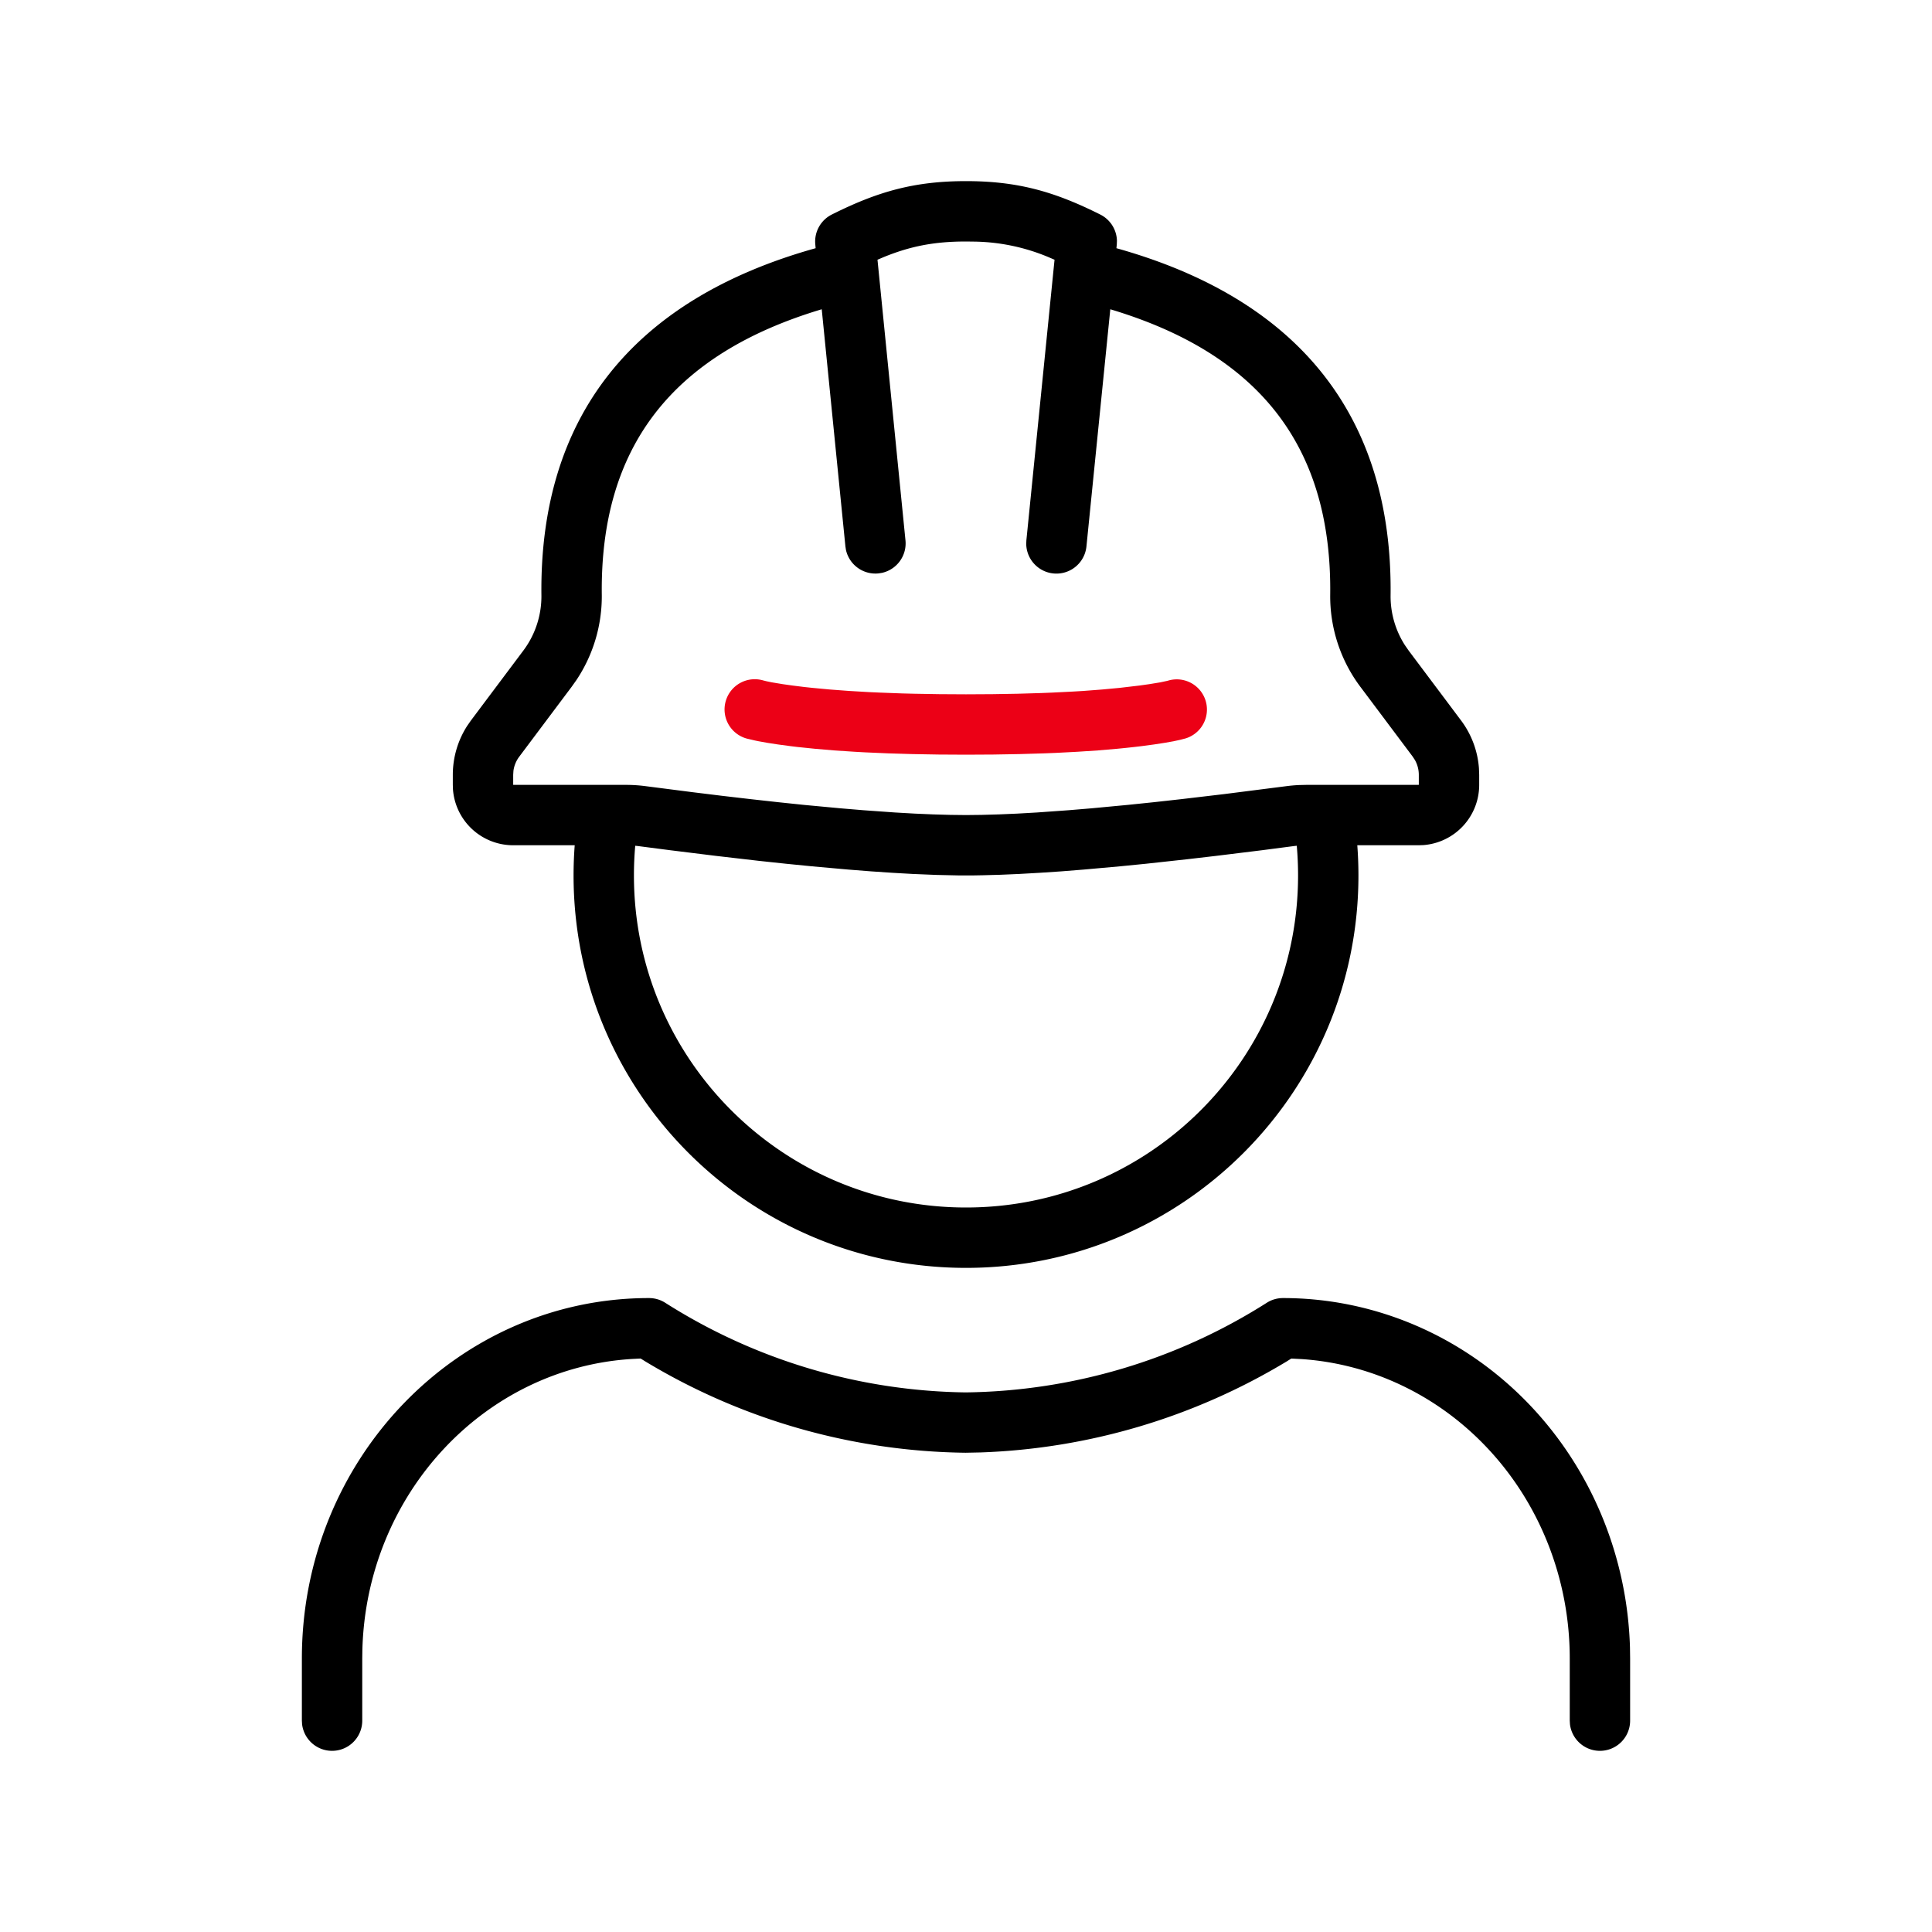 <svg id="icon" height="64" viewBox="0 0 64 64" width="64" xmlns="http://www.w3.org/2000/svg"><g fill="none" fill-rule="evenodd" transform="translate(10 6)"><path d="m32.5 37c3.059 0 5.99 1.265 8.146 3.511 2.066 2.152 3.26 5.037 3.349 8.063l.005.364v2.062a1 1 0 0 1 -1.993.117l-.007-.117v-2.063c0-2.644-1.007-5.177-2.797-7.04-1.633-1.702-3.795-2.718-6.078-2.875l-.35-.018-.158.099a21.028 21.028 0 0 1 -10.14 3.011l-.488.01a21.003 21.003 0 0 1 -10.606-3.021l-.161-.1-.26.013c-4.9.286-8.82 4.46-8.958 9.638l-.004.283v2.063a1 1 0 0 1 -1.993.117l-.007-.117v-2.063c0-6.582 5.14-11.937 11.5-11.937a1 1 0 0 1 .535.155 19.004 19.004 0 0 0 9.954 2.97 19.02 19.02 0 0 0 9.976-2.97 1 1 0 0 1 .535-.155zm-10.5-37c1.71 0 2.929.345 4.448 1.107a1 1 0 0 1 .552.87l-.005.124-.012.121c6.053 1.692 9.15 5.583 9.082 11.497a3 3 0 0 0 .475 1.654l.125.18 1.735 2.314a3 3 0 0 1 .592 1.584l.008.216v.333a2 2 0 0 1 -1.85 1.995l-.15.005-2.038-.001c.025.332.038.666.038 1.001 0 7.18-5.82 13-13 13s-13-5.82-13-13c0-.335.013-.669.038-1h-2.038a2 2 0 0 1 -1.995-1.85l-.005-.15v-.333a3 3 0 0 1 .477-1.623l.123-.177 1.735-2.314a3 3 0 0 0 .6-1.834c-.067-5.915 3.03-9.806 9.084-11.497l-.011-.122a1 1 0 0 1 .546-.993c1.52-.762 2.737-1.107 4.446-1.107zm10.957 22.017-.086.009-1.066.139-1.52.187-.962.112-1.364.149-.857.085-1.207.108-.753.06-.711.047-.67.038-.629.027-.587.016-.278.005h-.535l-.714-.016-.78-.032-.669-.038-.711-.048-.753-.059-1.207-.108-.857-.085-.9-.096-1.425-.165-1.521-.188-1.066-.138-.086-.009c-.029.326-.043.653-.043.983 0 6.075 4.925 11 11 11s11-4.925 11-11c0-.33-.014-.658-.043-.983zm-10.957-20.017c-1.049 0-1.837.155-2.72.514l-.212.09.927 9.297a1 1 0 0 1 -.78 1.076l-.116.018a1 1 0 0 1 -1.076-.78l-.018-.116-.784-7.854c-4.978 1.49-7.342 4.585-7.286 9.451a5 5 0 0 1 -.841 2.833l-.159.224-1.735 2.314a1 1 0 0 0 -.192.47l-.008.13v.333h3.735a5 5 0 0 1 .656.043l1.557.2.986.121.944.11.902.1.86.09 1.21.113.755.063 1.052.075.65.037.606.026.564.016.523.006.523-.006.564-.016.607-.026.65-.037 1.052-.075.755-.063 1.21-.114.86-.089.902-.1 1.432-.169 2.055-.262a5 5 0 0 1 .436-.038l.22-.005h3.734v-.333a1 1 0 0 0 -.13-.492l-.07-.108-1.735-2.314a5 5 0 0 1 -1-3.057c.056-4.865-2.308-7.961-7.285-9.451l-.79 7.855a1 1 0 0 1 -1.995-.083l.005-.117.933-9.296-.21-.09a6.59 6.59 0 0 0 -2.416-.51z" fill="currentColor" fill-rule="nonzero"/><path d="m14.042 17.221a1 1 0 0 1 1.24-.681l.113.028.17.035.367.061.32.045.385.048.27.029.577.054.626.047.676.04.356.016.752.028.395.01.829.014.882.005.882-.005.83-.014.777-.023.37-.015.7-.035.332-.02.626-.048.577-.054.654-.077.32-.045.366-.06.234-.05.05-.014a1 1 0 0 1 .559 1.92l-.176.046-.23.05-.29.051-.349.054-.41.055-.23.027a28.63 28.63 0 0 1 -.584.061l-.633.054-.681.045-.731.038-.385.015-.807.024-.86.015-.911.005-.911-.005-.86-.015-.806-.024-.757-.033a46.732 46.732 0 0 1 -.359-.02l-.681-.045-.633-.054-.584-.06-.23-.028-.41-.055-.35-.054-.289-.052a7.457 7.457 0 0 1 -.122-.025l-.204-.048a1 1 0 0 1 -.762-1.261z" fill="#EC0016"/></g></svg>
